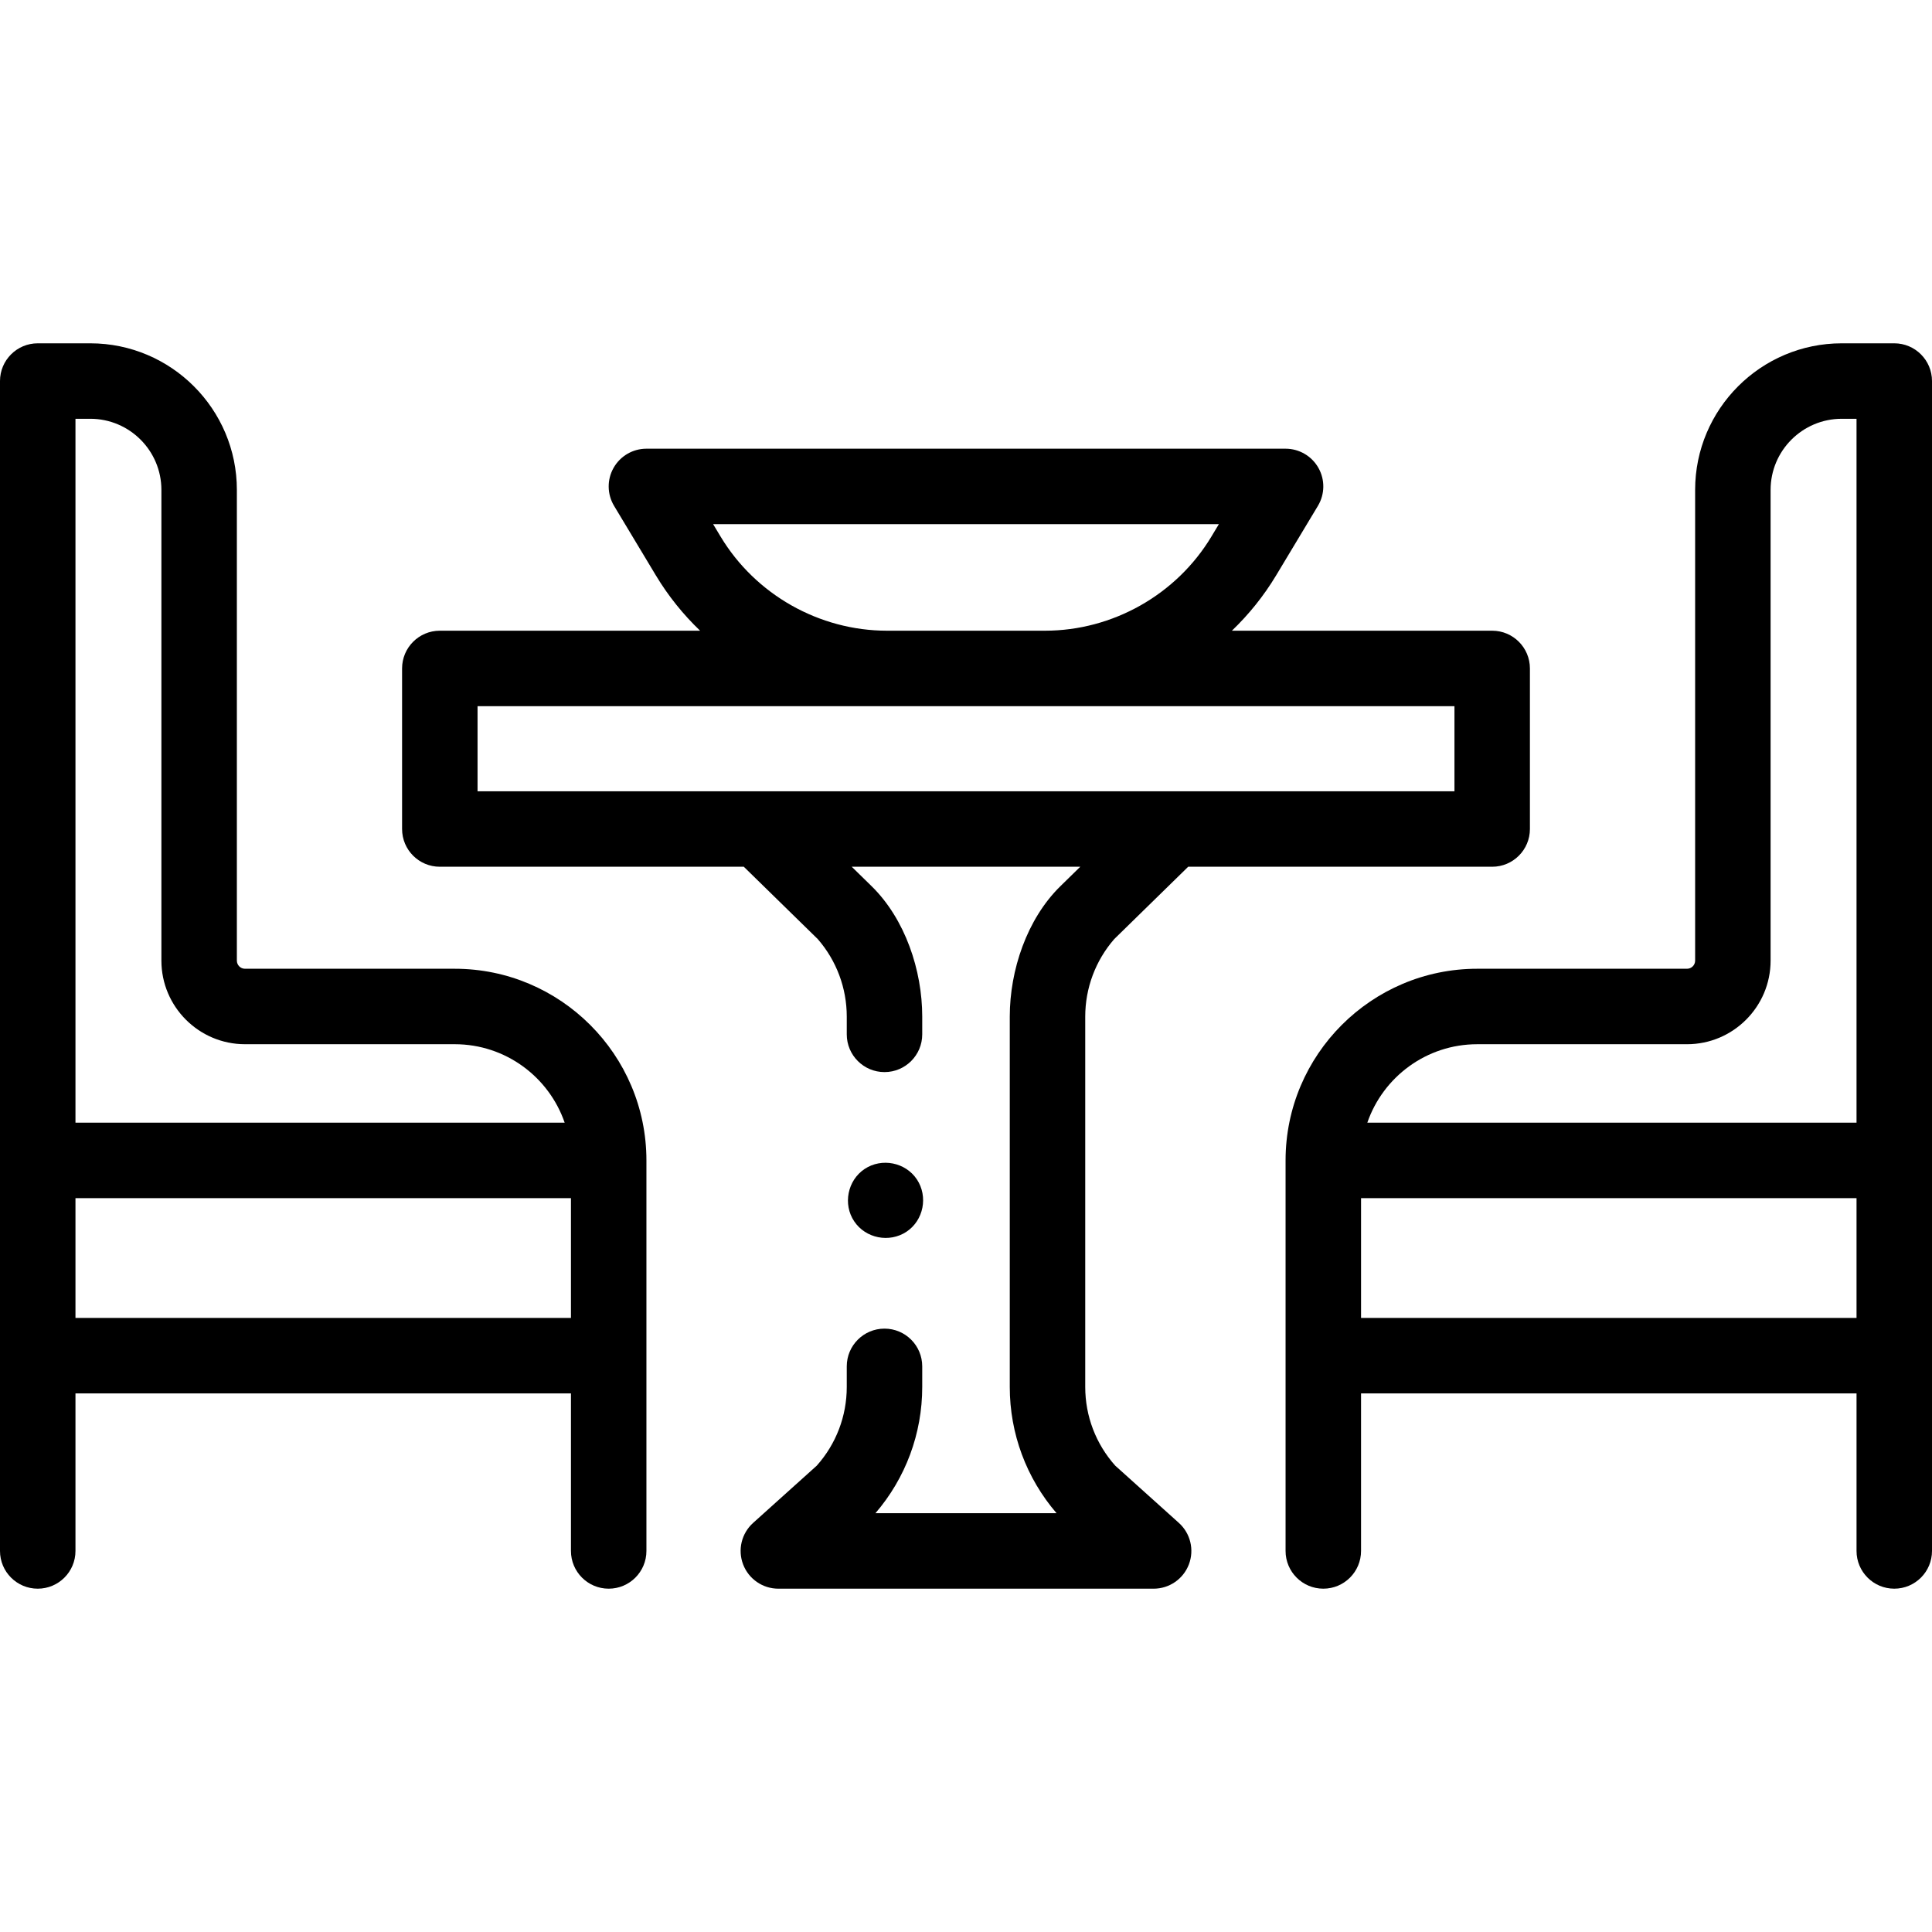 <svg id="Capa_1" enable-background="new 0 0 512 512" height="512" viewBox="0 0 512 512" width="512" xmlns="http://www.w3.org/2000/svg"><g><path d="m151.309 369.269v41.749c0 5.522 4.477 10 10 10s10-4.478 10-10v-103.498c0-28.006-22.784-50.79-50.79-50.79h-55.593c-1.188 0-2.153-.966-2.153-2.152v-124.754c0-21.417-17.424-38.842-38.842-38.842h-13.931c-5.523 0-10 4.478-10 10v310.035c0 5.522 4.477 10 10 10s10-4.478 10-10v-41.749h131.309zm-131.309-20v-31.749h131.309v31.749zm0-238.287h3.931c10.389 0 18.842 8.452 18.842 18.842v124.753c0 12.215 9.938 22.152 22.153 22.152h55.593c13.479 0 24.962 8.705 29.123 20.79h-129.642z"/><path d="m502 90.982h-13.931c-21.417 0-38.842 17.425-38.842 38.842v124.753c0 1.187-.966 2.152-2.153 2.152h-55.594c-28.005 0-50.79 22.784-50.79 50.79v103.498c0 5.522 4.477 10 10 10s10-4.478 10-10v-41.749h131.31v41.749c0 5.522 4.477 10 10 10s10-4.478 10-10v-310.035c0-5.522-4.477-10-10-10zm-110.52 185.747h55.593c12.215 0 22.153-9.938 22.153-22.152v-124.753c0-10.39 8.453-18.842 18.842-18.842h3.932v186.538h-129.643c4.161-12.085 15.644-20.791 29.123-20.791zm-30.789 72.54v-31.749h131.309v31.749z"/><path d="m106.555 177.144v42.552c0 5.522 4.477 10 10 10h80.561l19.608 19.179c4.953 5.697 7.677 12.976 7.677 20.533v4.707c0 5.522 4.477 10 10 10s10-4.478 10-10v-4.707c0-12.262-4.52-25.846-13.423-34.567l-5.259-5.145h60.563l-5.259 5.145c-8.903 8.721-13.423 22.305-13.423 34.567v98.161c0 12.327 4.393 24.139 12.404 33.449h-48.007c8.011-9.311 12.404-21.122 12.404-33.449v-5.469c0-5.522-4.477-10-10-10s-10 4.478-10 10v5.469c0 7.713-2.818 15.095-7.946 20.84l-16.868 15.175c-3.079 2.77-4.132 7.15-2.648 11.017 1.483 3.866 5.195 6.418 9.336 6.418h99.45c4.141 0 7.854-2.552 9.336-6.418 1.483-3.866.43-8.247-2.648-11.017l-16.868-15.175c-5.127-5.745-7.946-13.127-7.946-20.84v-98.161c0-7.558 2.724-14.836 7.677-20.533l19.608-19.179h80.561c5.523 0 10-4.478 10-10v-42.552c0-5.522-4.477-10-10-10h-68.981c4.492-4.304 8.45-9.213 11.718-14.65l11.079-18.433c1.857-3.089 1.908-6.938.133-10.075s-5.1-5.076-8.704-5.076h-169.381c-3.604 0-6.929 1.939-8.704 5.076s-1.724 6.986.133 10.075l11.079 18.433c3.268 5.437 7.226 10.347 11.718 14.65h-68.981c-5.522 0-9.999 4.477-9.999 10zm84.403-34.954-1.972-3.281h134.026l-1.972 3.281c-9.251 15.392-26.154 24.953-44.113 24.953h-41.856c-17.958.001-34.861-9.561-44.113-24.953zm-64.403 44.954h258.891v22.552h-258.891z"/><path d="m226.37 323.66c3.026 4.535 9.327 5.767 13.86 2.76 4.547-3.016 5.764-9.335 2.76-13.86-3.014-4.541-9.33-5.787-13.86-2.77-4.529 3.017-5.794 9.35-2.76 13.87z"/></g></svg>